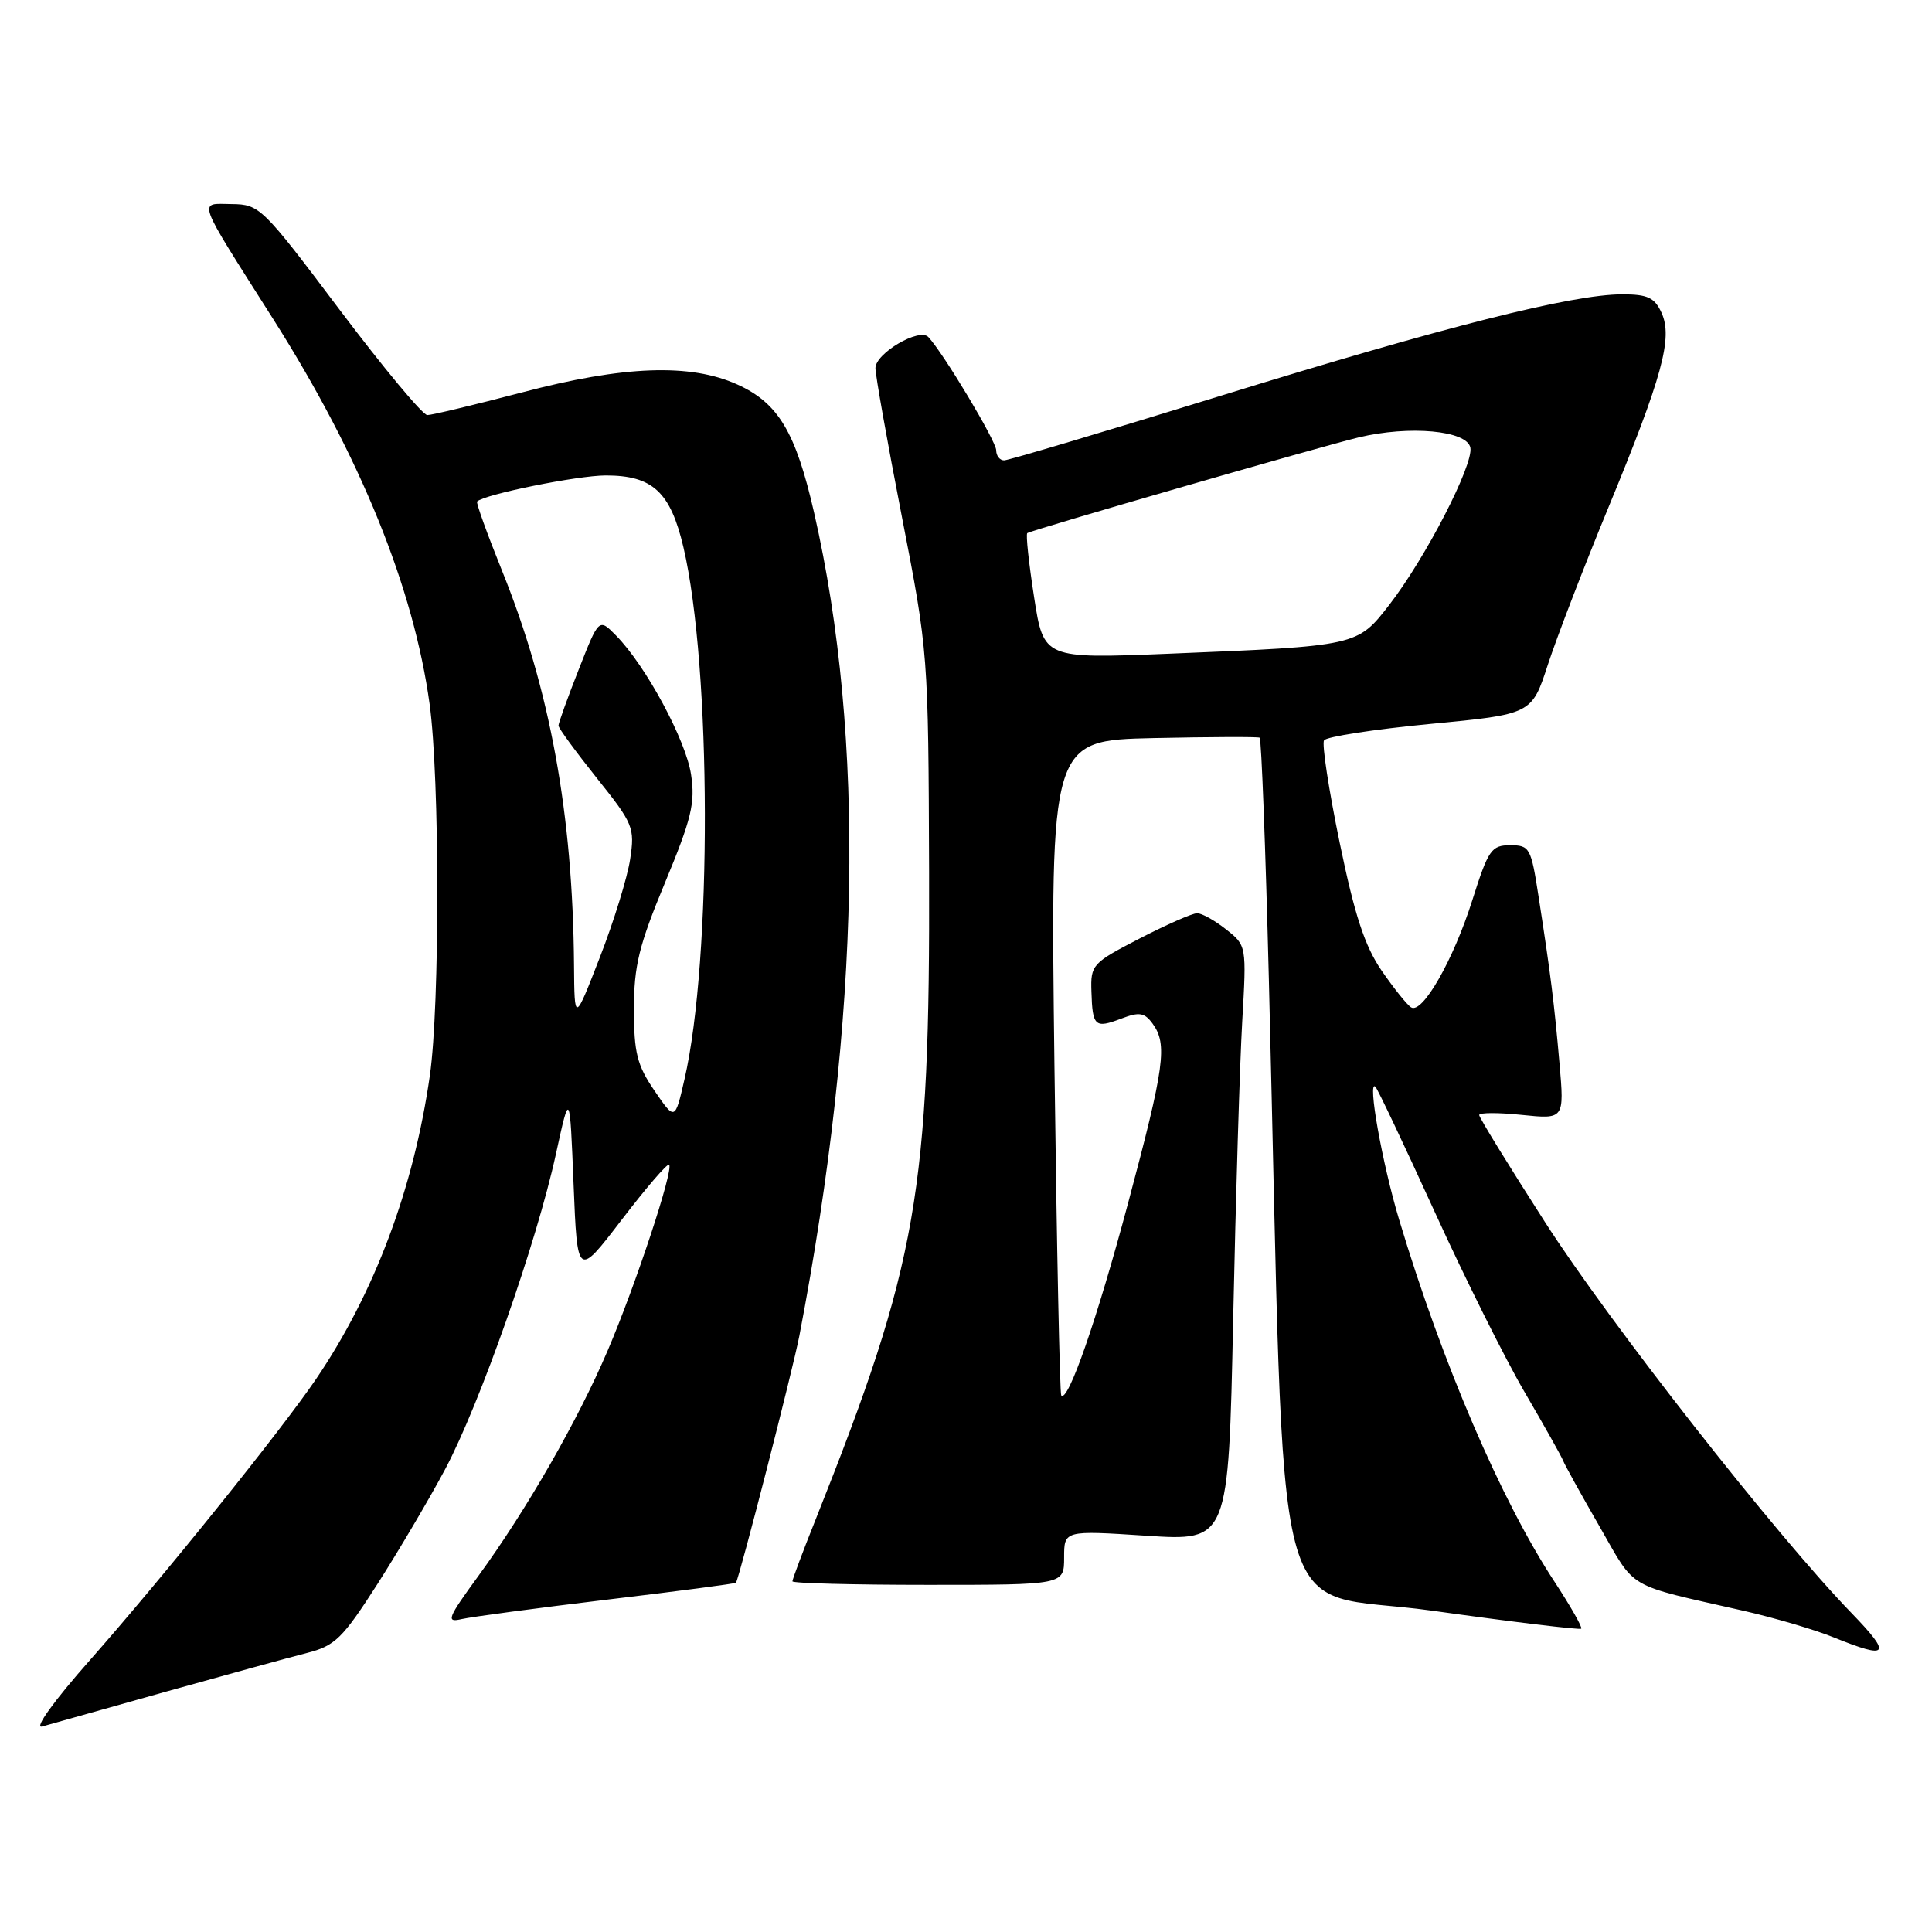 <?xml version="1.0" encoding="UTF-8" standalone="no"?>
<!DOCTYPE svg PUBLIC "-//W3C//DTD SVG 1.1//EN" "http://www.w3.org/Graphics/SVG/1.1/DTD/svg11.dtd" >
<svg xmlns="http://www.w3.org/2000/svg" xmlns:xlink="http://www.w3.org/1999/xlink" version="1.1" viewBox="0 0 256 256">
 <g >
 <path fill="currentColor"
d=" M 22.00 224.15 C 29.98 221.92 38.37 219.61 40.66 219.03 C 44.39 218.08 45.37 217.13 49.99 209.93 C 52.82 205.50 56.87 198.65 58.98 194.69 C 63.57 186.08 71.12 164.60 73.66 152.92 C 75.50 144.50 75.50 144.50 76.00 156.90 C 76.50 169.30 76.50 169.30 82.38 161.62 C 85.62 157.39 88.44 154.11 88.66 154.33 C 89.29 154.96 84.20 170.37 80.51 178.98 C 76.53 188.29 69.78 200.04 63.41 208.79 C 59.29 214.44 59.06 215.03 61.16 214.54 C 62.45 214.24 71.13 213.08 80.45 211.96 C 89.77 210.85 97.46 209.84 97.52 209.72 C 98.04 208.81 105.09 181.35 105.92 177.00 C 114.04 134.62 114.70 97.82 107.88 67.96 C 105.44 57.27 103.14 53.42 97.73 50.96 C 91.47 48.12 82.66 48.44 69.12 52.01 C 62.85 53.65 57.23 55.00 56.62 55.00 C 56.00 54.99 50.78 48.71 45.00 41.04 C 34.78 27.46 34.40 27.08 30.71 27.04 C 26.22 26.99 25.84 25.93 36.24 42.34 C 47.77 60.53 54.82 77.91 56.93 93.32 C 58.27 103.13 58.29 133.19 56.96 142.50 C 54.82 157.47 49.62 171.34 41.86 182.76 C 37.24 189.56 21.58 209.03 11.93 219.96 C 7.14 225.38 4.47 229.09 5.58 228.77 C 6.64 228.47 14.02 226.39 22.00 224.15 Z  M 245.35 213.75 C 235.32 203.40 213.25 175.25 204.71 161.92 C 199.92 154.46 196.00 148.08 196.00 147.75 C 196.00 147.41 198.54 147.41 201.64 147.73 C 207.28 148.31 207.28 148.31 206.64 140.90 C 205.94 132.91 205.48 129.18 203.86 118.75 C 202.87 112.33 202.69 112.00 200.11 112.00 C 197.62 112.00 197.21 112.59 195.10 119.25 C 192.60 127.18 188.47 134.41 186.98 133.48 C 186.45 133.16 184.70 130.97 183.07 128.61 C 180.83 125.34 179.50 121.28 177.51 111.64 C 176.07 104.67 175.14 98.58 175.44 98.10 C 175.74 97.62 182.05 96.64 189.47 95.93 C 202.96 94.64 202.96 94.64 205.10 88.07 C 206.28 84.46 209.87 75.12 213.09 67.32 C 220.29 49.87 221.68 44.78 220.16 41.44 C 219.24 39.43 218.32 39.00 214.96 39.00 C 208.35 39.00 191.33 43.30 161.80 52.43 C 146.56 57.14 133.62 61.00 133.05 61.00 C 132.47 61.00 132.00 60.39 132.00 59.66 C 132.00 58.46 125.01 46.79 123.01 44.66 C 121.82 43.40 116.00 46.81 116.00 48.78 C 116.00 49.72 117.58 58.60 119.51 68.50 C 123.00 86.43 123.01 86.62 123.11 115.50 C 123.24 157.98 121.59 167.41 108.10 201.28 C 106.39 205.55 105.00 209.27 105.00 209.53 C 105.00 209.79 113.10 210.00 123.00 210.00 C 141.00 210.00 141.00 210.00 141.00 206.39 C 141.00 202.78 141.00 202.78 151.89 203.49 C 162.78 204.20 162.78 204.20 163.40 174.85 C 163.74 158.71 164.28 140.95 164.60 135.39 C 165.18 125.29 165.18 125.29 162.45 123.14 C 160.96 121.96 159.23 121.00 158.62 121.01 C 158.00 121.01 154.57 122.52 151.00 124.36 C 144.73 127.60 144.50 127.84 144.62 131.39 C 144.76 136.02 145.08 136.30 148.58 134.97 C 150.96 134.06 151.65 134.17 152.72 135.63 C 154.72 138.36 154.32 141.30 149.49 159.37 C 145.37 174.80 141.51 185.92 140.62 184.90 C 140.43 184.68 140.02 165.06 139.72 141.30 C 139.18 98.11 139.18 98.11 152.84 97.80 C 160.35 97.64 166.69 97.61 166.91 97.75 C 167.14 97.88 167.69 112.28 168.13 129.75 C 170.40 220.00 167.91 210.37 189.74 213.42 C 200.44 214.92 209.34 215.99 209.52 215.81 C 209.70 215.63 208.11 212.84 205.99 209.60 C 198.94 198.89 191.11 180.65 185.40 161.64 C 183.14 154.13 181.15 142.95 182.25 144.00 C 182.54 144.28 186.06 151.70 190.07 160.50 C 194.08 169.30 199.46 180.10 202.04 184.50 C 204.61 188.90 206.89 192.96 207.11 193.52 C 207.32 194.09 209.51 198.03 211.96 202.29 C 216.85 210.79 215.25 209.85 231.00 213.43 C 235.12 214.37 240.53 215.96 243.00 216.97 C 250.28 219.92 250.73 219.31 245.35 213.75 Z  M 86.72 144.52 C 84.41 141.14 84.00 139.49 84.00 133.70 C 84.00 127.98 84.66 125.27 88.12 116.95 C 91.63 108.50 92.14 106.39 91.57 102.64 C 90.89 98.07 85.56 88.19 81.62 84.20 C 79.36 81.90 79.36 81.90 76.68 88.72 C 75.20 92.48 74.00 95.82 74.00 96.15 C 74.00 96.48 76.29 99.60 79.08 103.10 C 83.91 109.14 84.13 109.67 83.50 113.84 C 83.14 116.25 81.33 122.11 79.48 126.86 C 76.12 135.50 76.12 135.50 76.06 127.86 C 75.90 107.87 72.89 91.39 66.52 75.62 C 64.55 70.73 63.06 66.61 63.22 66.45 C 64.19 65.50 76.55 63.00 80.28 63.00 C 86.48 63.00 88.84 65.19 90.56 72.52 C 94.28 88.40 94.36 127.12 90.70 143.00 C 89.44 148.50 89.44 148.50 86.72 144.52 Z  M 137.02 79.11 C 136.32 74.61 135.91 70.80 136.12 70.64 C 136.69 70.23 174.79 59.22 180.03 57.96 C 186.77 56.34 194.39 57.04 194.83 59.32 C 195.26 61.59 188.89 73.94 184.09 80.14 C 179.85 85.61 179.88 85.60 154.89 86.62 C 138.29 87.29 138.29 87.29 137.02 79.11 Z "/>
</g>
</svg>